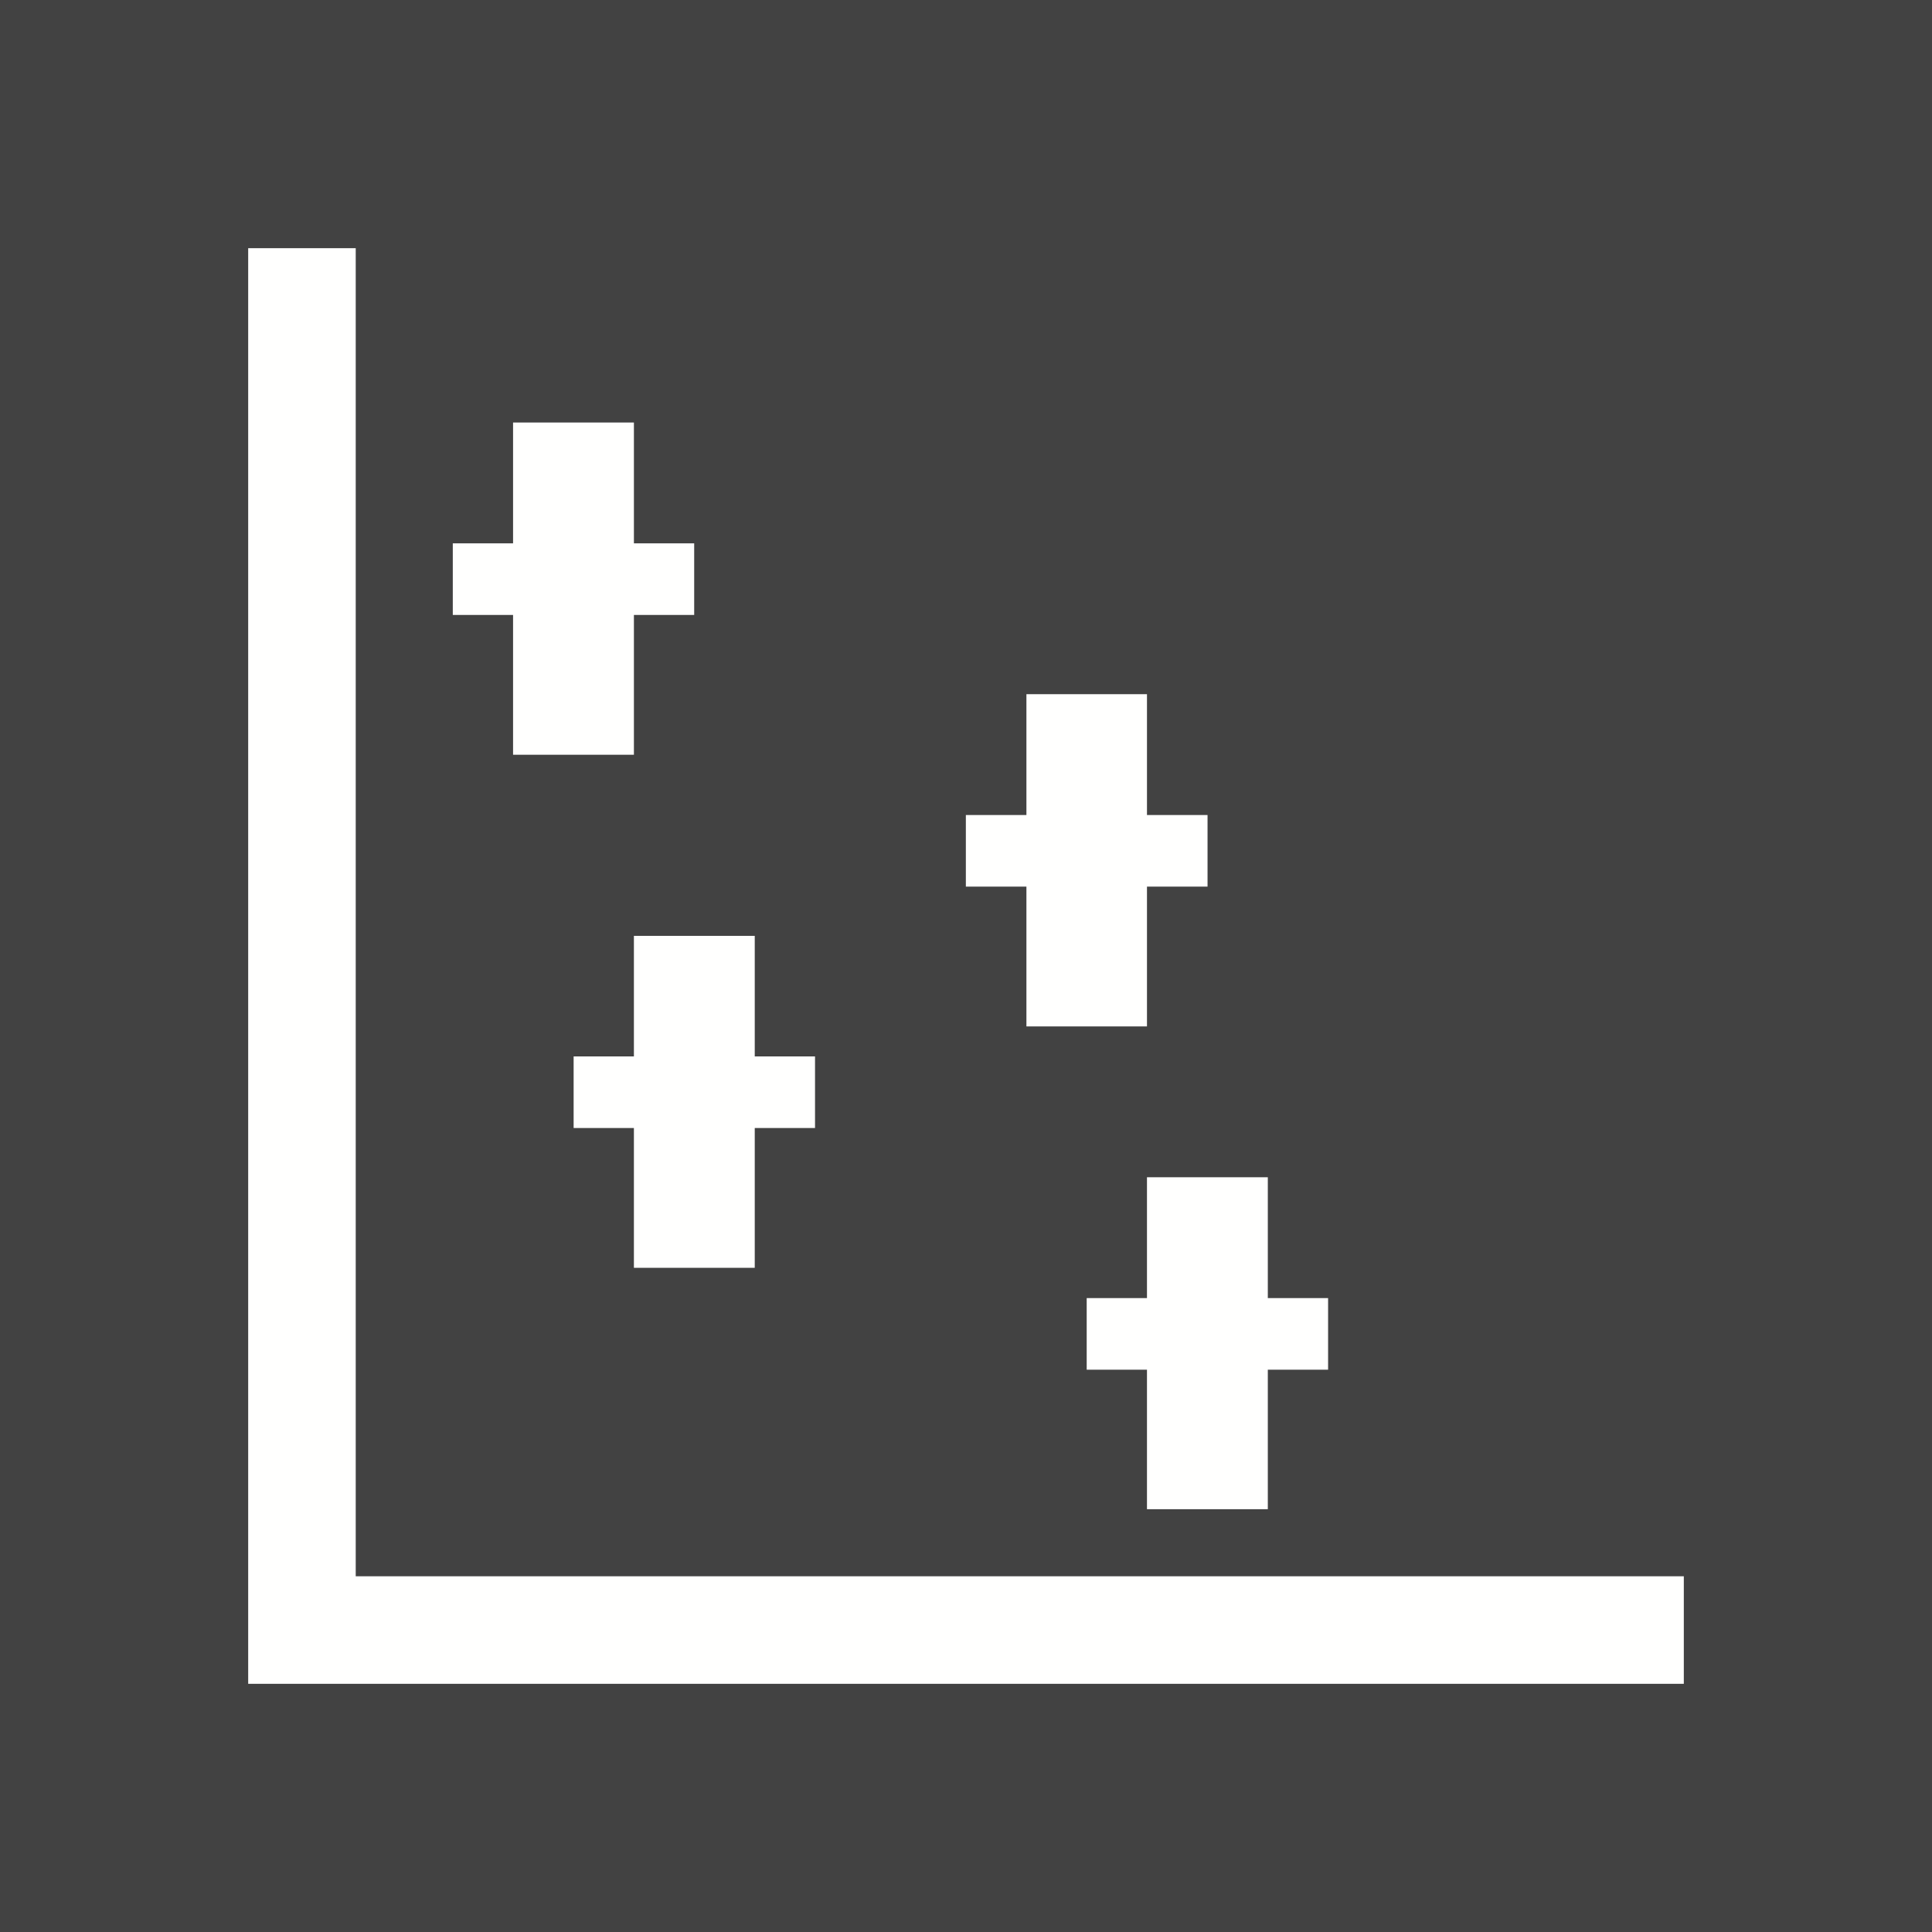 <?xml version="1.0" encoding="UTF-8"?>
<!DOCTYPE svg PUBLIC "-//W3C//DTD SVG 1.1//EN" "http://www.w3.org/Graphics/SVG/1.1/DTD/svg11.dtd">
<!-- Creator: CorelDRAW -->
<svg xmlns="http://www.w3.org/2000/svg" xml:space="preserve" width="6.827in" height="6.827in" style="shape-rendering:geometricPrecision; text-rendering:geometricPrecision; image-rendering:optimizeQuality; fill-rule:evenodd; clip-rule:evenodd"
viewBox="0 0 6.827 6.827"
 xmlns:xlink="http://www.w3.org/1999/xlink">
 <defs>
  <style type="text/css">
   <![CDATA[
    .fil3 {fill:none}
    .fil0 {fill:#424242}
    .fil2 {fill:#FFFFFE}
    .fil1 {fill:#FFFFFE;fill-rule:nonzero}
   ]]>
  </style>
 </defs>
 <rect class="fil0" width="6.827" height="6.827"/>
 <g id="Layer_x0020_1">
  <polygon class="fil1" points="4.48,4.16 4.48,4.587 4.693,4.587 4.693,4.84 4.48,4.84 4.48,5.333 4.053,5.333 4.053,4.84 3.84,4.84 3.84,4.587 4.053,4.587 4.053,4.16 "/>
  <polygon class="fil2" points="1.257,5.57 5.95,5.57 5.95,5.95 0.877,5.95 0.877,0.877 1.257,0.877 "/>
  <polygon class="fil1" points="2.667,3.307 2.667,3.733 2.88,3.733 2.88,3.986 2.667,3.986 2.667,4.48 2.24,4.48 2.24,3.986 2.027,3.986 2.027,3.733 2.24,3.733 2.24,3.307 "/>
  <polygon class="fil1" points="4.053,2.453 4.053,2.88 4.267,2.88 4.267,3.133 4.053,3.133 4.053,3.627 3.627,3.627 3.627,3.133 3.413,3.133 3.413,2.88 3.627,2.88 3.627,2.453 "/>
  <polygon class="fil1" points="2.24,1.493 2.24,1.92 2.453,1.92 2.453,2.173 2.24,2.173 2.24,2.667 1.813,2.667 1.813,2.173 1.6,2.173 1.6,1.92 1.813,1.92 1.813,1.493 "/>
 </g>
 <rect class="fil3" width="6.827" height="6.827"/>
</svg>
